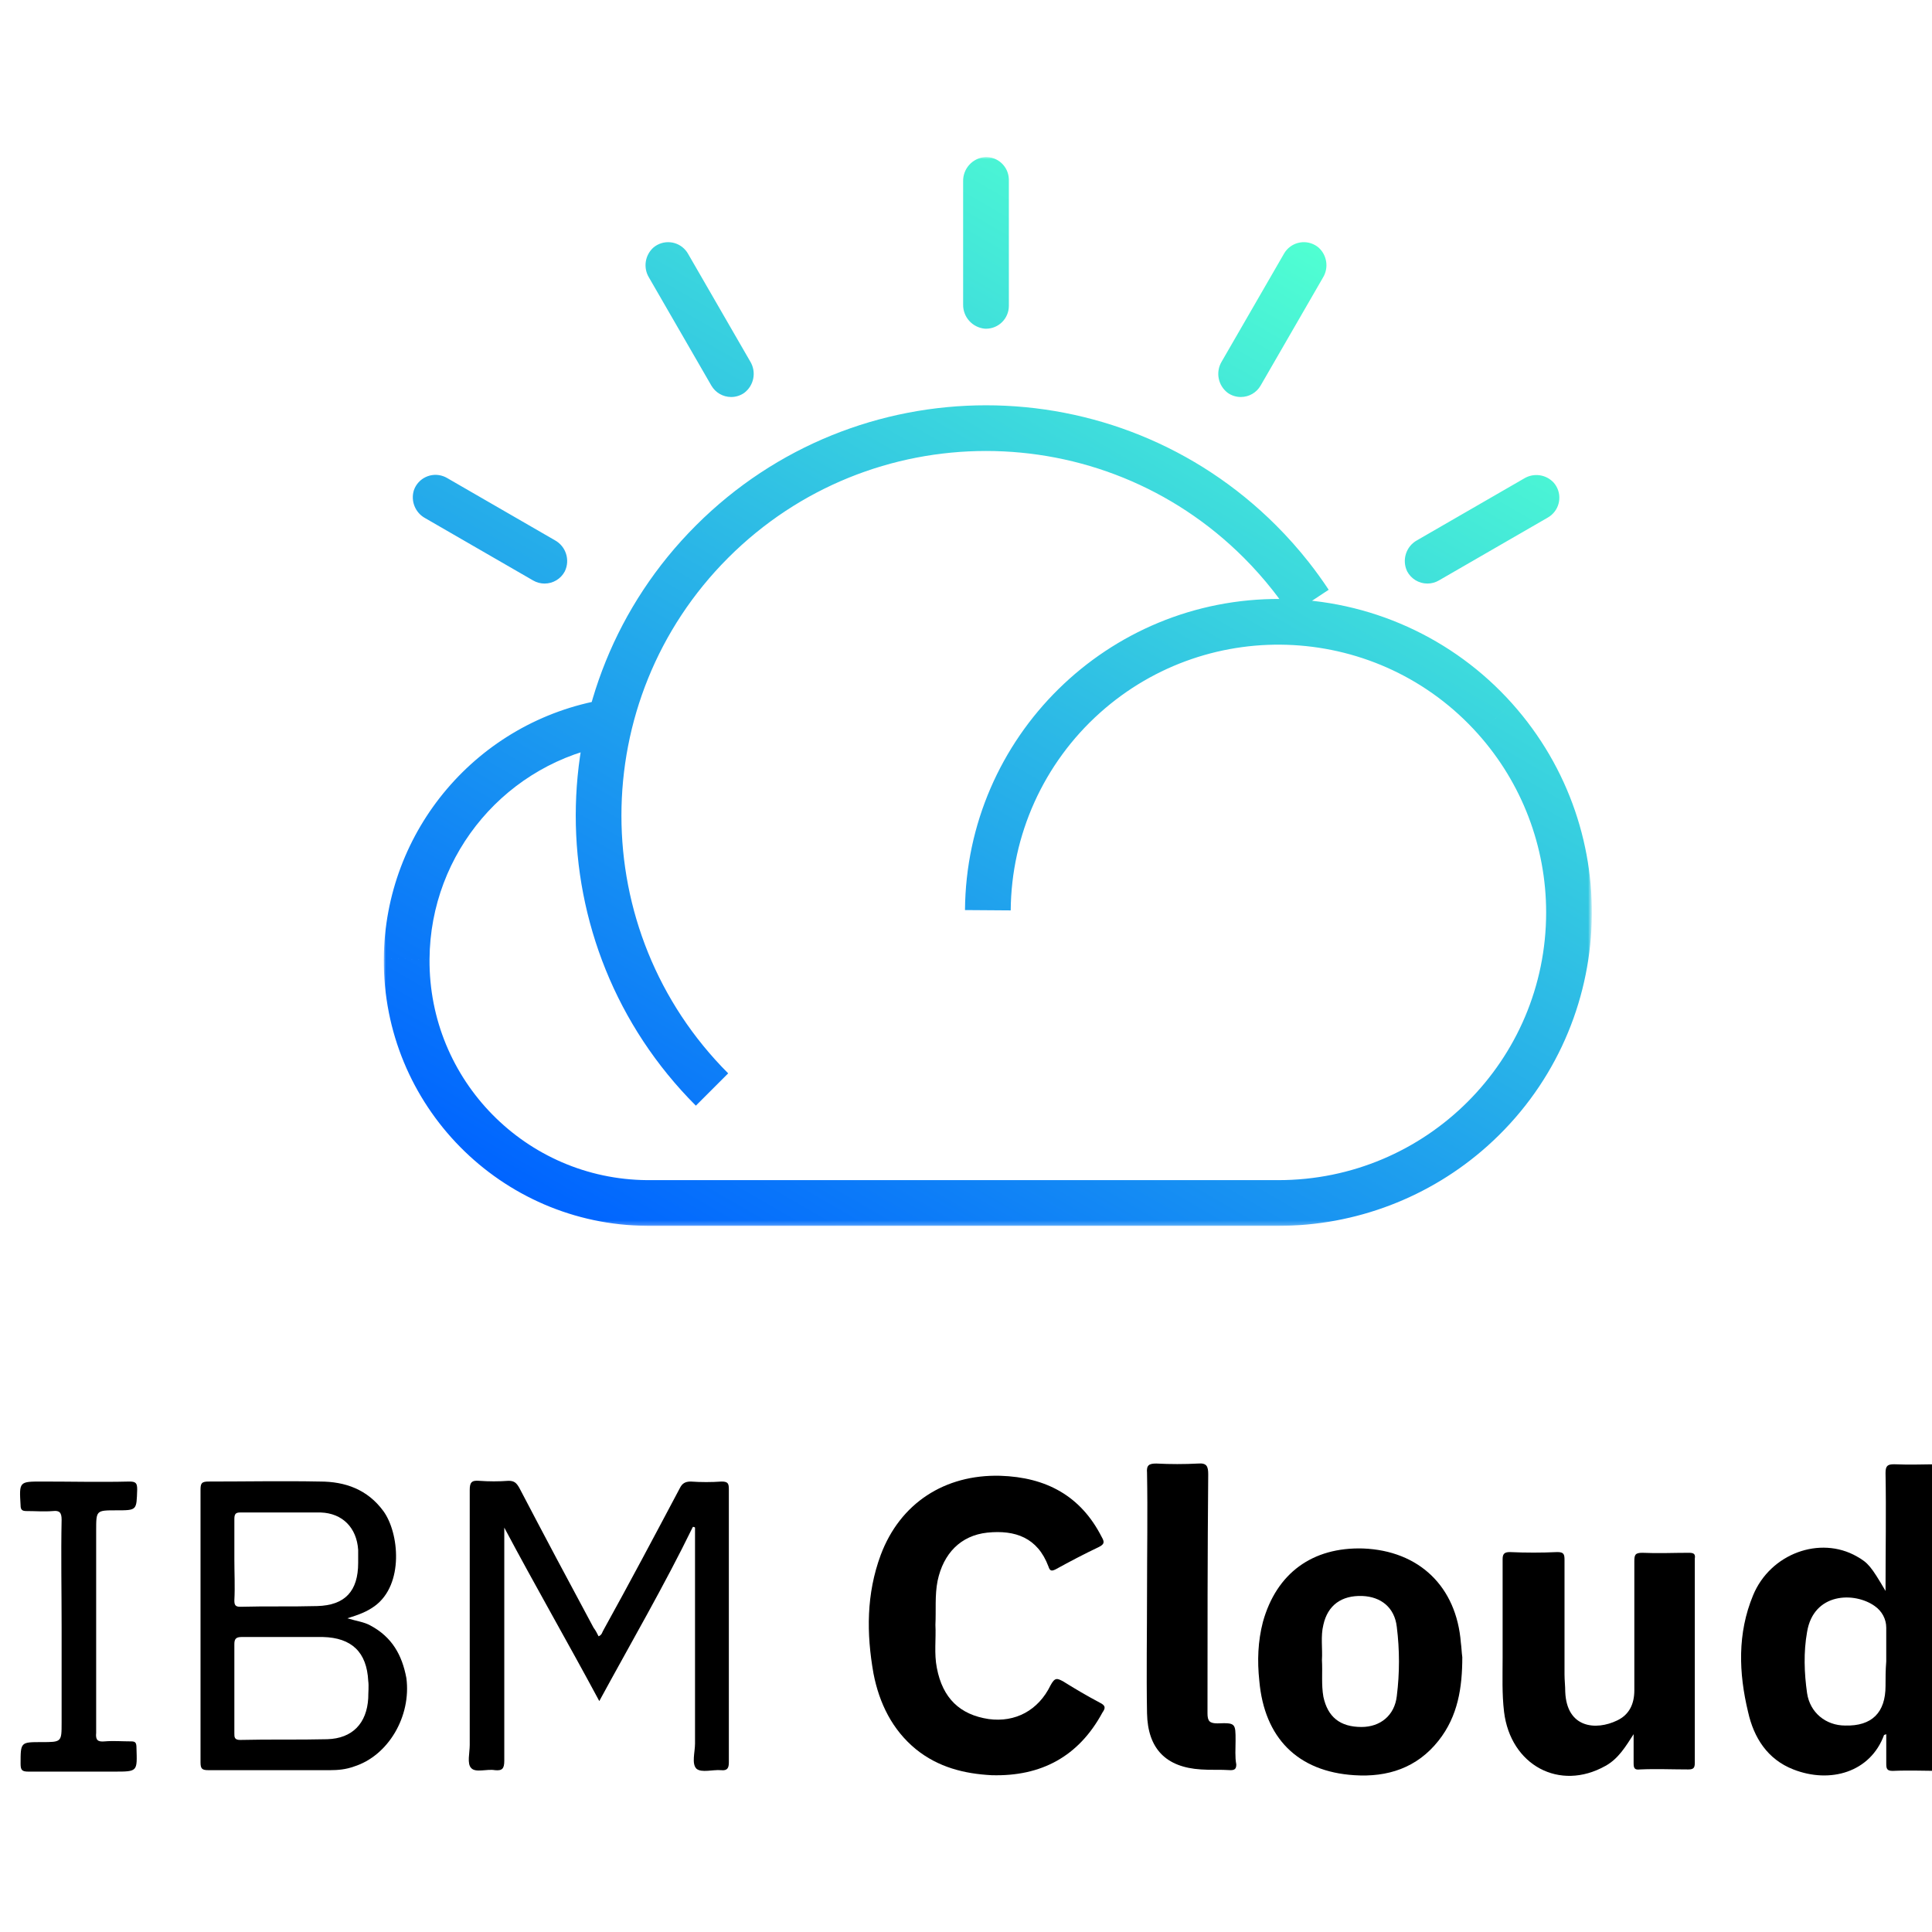 <?xml version="1.0" encoding="UTF-8" standalone="yes"?>
<svg version="1.1" xmlns="http://www.w3.org/2000/svg" xmlns:xlink="http://www.w3.org/1999/xlink" x="0px" y="0px" width="500px" height="500px" viewBox="15 43 466 391" enable-background="new 0 0 500 500" xml:space="preserve">
  <g id="Layer_1">
    <g>
      <path d="M484.723,360.243c0-1.216-0.348-1.736-1.562-1.562c-3.82,0-7.466,0.173-11.285,0c-1.562,0-2.083,0.347-2.083,2.083&#xD;&#xA;&#x9;&#x9;&#x9;c0.173,9.375,0,18.75,0,28.473c-3.473-5.902-4.167-6.771-6.944-8.334c-8.854-5.034-20.834-0.693-25,9.375&#xD;&#xA;&#x9;&#x9;&#x9;c-3.82,9.202-3.473,18.75-1.216,28.125c1.389,6.25,4.688,11.459,10.938,13.89c8.854,3.472,18.576,0.694,21.875-8.334&#xD;&#xA;&#x9;&#x9;&#x9;c0,0,0.174,0,0.521-0.173c0,2.43,0,4.688,0,7.117c0,1.216,0.174,1.736,1.562,1.736c3.993-0.174,7.986,0,11.979,0&#xD;&#xA;&#x9;&#x9;&#x9;c1.216,0,1.389-0.347,1.389-1.562C484.549,407.465,484.549,383.854,484.723,360.243z M469.792,412.152&#xD;&#xA;&#x9;&#x9;&#x9;c0,6.424-3.299,9.723-9.723,9.549c-4.688,0-8.507-3.125-9.201-7.812c-0.694-4.861-0.868-9.896,0-14.757&#xD;&#xA;&#x9;&#x9;&#x9;c1.562-9.548,11.458-9.722,16.319-6.25c1.736,1.216,2.777,3.125,2.777,5.208c0,2.778,0,5.383,0,8.16l0,0&#xD;&#xA;&#x9;&#x9;&#x9;C469.792,408.333,469.792,410.243,469.792,412.152z"/>
      <path d="M280.209,416.146c-2.952-1.562-5.903-3.298-8.682-5.034c-1.562-0.868-2.083-1.042-3.125,0.868&#xD;&#xA;&#x9;&#x9;&#x9;c-2.951,6.076-8.506,9.027-14.93,8.159c-6.945-1.041-11.111-5.034-12.5-12.326c-0.694-3.473-0.173-6.944-0.347-10.417&#xD;&#xA;&#x9;&#x9;&#x9;c0.174-3.472-0.174-7.118,0.521-10.59c1.389-6.597,5.555-10.938,11.979-11.632c6.771-0.695,12.152,1.215,14.757,8.16&#xD;&#xA;&#x9;&#x9;&#x9;c0.347,1.041,0.694,1.215,1.736,0.693c3.472-1.909,6.771-3.646,10.417-5.381c1.389-0.695,1.389-1.216,0.693-2.432&#xD;&#xA;&#x9;&#x9;&#x9;c-5.034-9.896-13.367-14.409-24.479-14.756c-13.368-0.348-24.132,6.597-28.819,19.097c-3.472,9.375-3.472,18.924-1.736,28.646&#xD;&#xA;&#x9;&#x9;&#x9;c1.389,7.118,4.514,13.542,10.243,18.229c5.382,4.34,11.632,5.902,18.229,6.25c11.98,0.347,21.008-4.514,26.736-15.104&#xD;&#xA;&#x9;&#x9;&#x9;C281.771,417.361,281.598,416.84,280.209,416.146z"/>
      <path d="M190.799,404.861c0-13.368,0-26.736,0-40.104c0-1.389-0.174-1.909-1.736-1.909c-2.431,0.174-5.035,0.174-7.465,0&#xD;&#xA;&#x9;&#x9;&#x9;c-1.389,0-2.083,0.521-2.604,1.562c-6.077,11.458-12.153,22.916-18.403,34.201c-0.347,0.521-0.347,1.215-1.215,1.562&#xD;&#xA;&#x9;&#x9;&#x9;c-0.347-0.694-0.694-1.389-1.215-2.084c-6.076-11.284-11.979-22.396-17.882-33.68c-0.694-1.216-1.215-1.736-2.604-1.736&#xD;&#xA;&#x9;&#x9;&#x9;c-2.431,0.174-4.688,0.174-7.118,0c-1.91-0.174-2.257,0.521-2.257,2.257c0,20.485,0,40.972,0,61.458&#xD;&#xA;&#x9;&#x9;&#x9;c0,1.91-0.695,4.514,0.347,5.556c1.042,1.216,3.819,0.174,5.729,0.521c1.736,0.174,2.257-0.347,2.257-2.257&#xD;&#xA;&#x9;&#x9;&#x9;c0-18.056,0-35.937,0-53.993c0-0.693,0-1.562,0-2.256c7.465,14.062,15.278,27.604,22.917,41.84&#xD;&#xA;&#x9;&#x9;&#x9;c7.639-14.062,15.625-27.777,22.569-42.014c0.173,0,0.347,0,0.521,0.174c0,0.693,0,1.562,0,2.256c0,16.667,0,33.16,0,49.827&#xD;&#xA;&#x9;&#x9;&#x9;c0,2.083-0.868,4.86,0.348,6.076c1.215,1.042,3.993,0.174,5.902,0.347c1.562,0.174,1.91-0.521,1.91-1.909&#xD;&#xA;&#x9;&#x9;&#x9;C190.799,422.049,190.799,413.368,190.799,404.861z"/>
      <path d="M104.34,397.569c-1.562-0.868-3.299-1.042-5.556-1.735c2.778-0.869,4.688-1.562,6.597-2.952&#xD;&#xA;&#x9;&#x9;&#x9;c7.118-5.208,5.903-17.708,2.083-22.917c-3.819-5.208-9.202-7.117-15.278-7.117c-9.028-0.174-17.882,0-26.91,0&#xD;&#xA;&#x9;&#x9;&#x9;c-1.736,0-1.91,0.521-1.91,2.083c0,21.875,0,43.75,0,65.625c0,1.562,0.347,1.909,1.91,1.909c9.722,0,19.618,0,29.34,0&#xD;&#xA;&#x9;&#x9;&#x9;c1.91,0,3.819-0.173,5.729-0.867c8.333-2.604,13.889-12.153,12.674-21.354C111.979,404.688,109.549,400.348,104.34,397.569z&#xD;&#xA;&#x9;&#x9;&#x9; M71.528,381.598c0-3.299,0-6.424,0-9.723c0-1.215,0.347-1.562,1.389-1.562c6.424,0,12.847,0,19.445,0&#xD;&#xA;&#x9;&#x9;&#x9;c5.208,0.174,8.68,3.646,9.027,9.027c0,1.042,0,2.084,0,3.125c0,6.771-3.125,10.244-9.896,10.417&#xD;&#xA;&#x9;&#x9;&#x9;c-6.25,0.174-12.327,0-18.577,0.174c-1.215,0-1.389-0.521-1.389-1.562C71.701,388.194,71.528,384.896,71.528,381.598z&#xD;&#xA;&#x9;&#x9;&#x9; M103.819,415.104c-0.347,6.076-3.819,9.722-9.896,9.896c-6.945,0.174-13.889,0-21.007,0.174c-1.389,0-1.389-0.694-1.389-1.562&#xD;&#xA;&#x9;&#x9;&#x9;c0-3.646,0-7.118,0-10.764c0-3.646,0-7.118,0-10.765c0-1.215,0.347-1.735,1.736-1.735c6.598,0,13.021,0,19.618,0&#xD;&#xA;&#x9;&#x9;&#x9;c6.944,0.173,10.59,3.646,10.938,10.59C103.993,412.152,103.819,413.715,103.819,415.104z"/>
      <path d="M422.396,380.035c-3.819,0-7.465,0.174-11.284,0c-1.736,0-1.91,0.521-1.91,2.083c0,10.417,0,20.659,0,31.076&#xD;&#xA;&#x9;&#x9;&#x9;c0,3.299-1.215,5.903-4.166,7.292c-5.035,2.431-12.153,1.909-12.5-6.944c0-1.39-0.174-2.778-0.174-4.167&#xD;&#xA;&#x9;&#x9;&#x9;c0-9.201,0-18.402,0-27.604c0-1.39-0.174-1.91-1.736-1.91c-3.819,0.174-7.639,0.174-11.458,0c-1.39,0-1.736,0.521-1.736,1.736&#xD;&#xA;&#x9;&#x9;&#x9;c0,7.986,0,15.798,0,23.784c0,4.341-0.174,8.681,0.347,13.021c1.562,12.848,13.368,19.271,24.479,13.021&#xD;&#xA;&#x9;&#x9;&#x9;c3.125-1.736,4.861-4.688,6.771-7.639c0,2.257,0,4.688,0,6.944c0,1.215,0.174,1.735,1.562,1.562c3.82-0.174,7.812,0,11.633,0&#xD;&#xA;&#x9;&#x9;&#x9;c1.215,0,1.562-0.348,1.562-1.562c0-16.493,0-32.986,0-49.306C423.958,380.382,423.611,380.035,422.396,380.035z"/>
      <path d="M367.361,401.736c-1.042-13.542-10.069-22.223-23.611-22.743c-12.152-0.347-20.833,5.903-24.132,17.708&#xD;&#xA;&#x9;&#x9;&#x9;c-1.216,4.688-1.389,9.375-0.868,14.236c1.215,13.715,9.201,21.875,22.917,22.743c7.985,0.521,15.104-1.736,20.312-8.333&#xD;&#xA;&#x9;&#x9;&#x9;c4.688-5.903,5.729-12.848,5.729-20.14C367.535,403.993,367.535,402.951,367.361,401.736z M351.91,414.583&#xD;&#xA;&#x9;&#x9;&#x9;c-0.521,4.688-3.993,7.466-8.508,7.466c-5.208,0-8.159-2.431-9.201-7.292c-0.521-2.951-0.174-5.902-0.347-8.854&#xD;&#xA;&#x9;&#x9;&#x9;c0.173-2.777-0.348-5.729,0.347-8.507c1.042-4.687,4.341-7.118,9.375-6.944c4.514,0.174,7.812,2.777,8.334,7.466&#xD;&#xA;&#x9;&#x9;&#x9;C352.604,403.473,352.604,409.027,351.91,414.583z"/>
      <path d="M313.021,425.348c0-4.167,0-4.341-4.34-4.167c-1.91,0-2.431-0.521-2.431-2.431c0-19.271,0-38.368,0.174-57.639&#xD;&#xA;&#x9;&#x9;&#x9;c0-1.91-0.348-2.777-2.431-2.604c-3.299,0.174-6.771,0.174-10.069,0c-1.736,0-2.431,0.347-2.258,2.257&#xD;&#xA;&#x9;&#x9;&#x9;c0.174,9.549,0,19.271,0,28.82l0,0c0,9.722-0.173,19.443,0,29.166c0.174,8.507,4.515,13.021,13.021,13.542&#xD;&#xA;&#x9;&#x9;&#x9;c2.257,0.174,4.688,0,7.118,0.174c1.042,0,1.389-0.348,1.389-1.39C312.848,429.34,313.021,427.257,313.021,425.348z"/>
      <path d="M46.528,425.521c-2.083,0-4.167-0.173-6.25,0c-1.736,0.174-2.257-0.347-2.083-2.083c0-16.319,0-32.465,0-48.785&#xD;&#xA;&#x9;&#x9;&#x9;c0-4.861,0-4.861,4.861-4.861c5.035,0,4.861,0,5.035-5.034c0-1.562-0.347-1.909-1.91-1.909c-6.944,0.174-13.889,0-21.007,0&#xD;&#xA;&#x9;&#x9;&#x9;c-5.556,0-5.556,0-5.208,5.729c0,1.042,0.347,1.389,1.389,1.389c2.083,0,4.34,0.174,6.424,0c1.562-0.174,2.083,0.348,2.083,2.084&#xD;&#xA;&#x9;&#x9;&#x9;c-0.174,8.507,0,17.188,0,25.868c0,7.639,0,15.451,0,23.09c0,4.688,0,4.688-4.861,4.688c-5.035,0-5.035,0-5.035,5.208&#xD;&#xA;&#x9;&#x9;&#x9;c0,1.562,0.347,1.91,1.91,1.91c6.944,0,13.889,0,20.66,0c5.729,0,5.556,0,5.382-5.729&#xD;&#xA;&#x9;&#x9;&#x9;C47.917,425.694,47.569,425.521,46.528,425.521z"/>
    </g>
  </g>
  <g id="Layer_2">
    <defs>
      <filter id="Adobe_OpacityMaskFilter" filterUnits="userSpaceOnUse" x="107.574" y="43.373" width="291.387" height="257.804">
        <feColorMatrix type="matrix" values="1 0 0 0 0  0 1 0 0 0  0 0 1 0 0  0 0 0 1 0"/>
      </filter>
    </defs>
    <mask maskUnits="userSpaceOnUse" x="107.574" y="43.373" width="291.387" height="257.804" id="SVGID_1_">
      <g filter="url(#Adobe_OpacityMaskFilter)">
        <g>
          <rect x="75.151" y="25.779" width="352.747" height="294.408"/>
          <path fill="#FFFFFF" d="M146.238,146.424c-0.967,0-1.916-0.254-2.753-0.74l-26.042-15.035c-2.417-1.32-3.554-4.171-2.708-6.789&#xD;&#xA;&#x9;&#x9;&#x9;&#x9;&#x9;c1.028-2.87,4.189-4.361,7.06-3.331c0.308,0.109,0.607,0.249,0.89,0.411l26.043,15.041c2.663,1.462,3.715,4.753,2.397,7.491&#xD;&#xA;&#x9;&#x9;&#x9;&#x9;&#x9;C150.173,145.29,148.289,146.427,146.238,146.424z"/>
          <path fill="#FFFFFF" d="M191.246,101.427c-1.971,0-3.794-1.049-4.78-2.759L171.43,72.626c-1.434-2.351-0.994-5.388,1.049-7.237&#xD;&#xA;&#x9;&#x9;&#x9;&#x9;&#x9;c2.326-1.969,5.806-1.68,7.774,0.646c0.212,0.249,0.403,0.519,0.567,0.806l15.025,26.021c1.537,2.522,0.906,5.797-1.455,7.573&#xD;&#xA;&#x9;&#x9;&#x9;&#x9;&#x9;C193.469,101.08,192.372,101.427,191.246,101.427z"/>
          <path fill="#FFFFFF" d="M247.194,79.081V49.416c-0.068-3.042,2.237-5.61,5.266-5.867c3.041-0.138,5.62,2.216,5.758,5.257&#xD;&#xA;&#x9;&#x9;&#x9;&#x9;&#x9;c0.002,0.082,0.006,0.165,0.006,0.25v30.385c0,3.044-2.47,5.515-5.516,5.515c-0.082,0-0.166-0.003-0.248-0.006&#xD;&#xA;&#x9;&#x9;&#x9;&#x9;&#x9;C249.431,84.69,247.126,82.12,247.194,79.081z"/>
          <path fill="#FFFFFF" d="M314.172,101.427c-1.124,0-2.221-0.344-3.14-0.985c-2.361-1.778-2.992-5.057-1.455-7.584l15.019-26.016&#xD;&#xA;&#x9;&#x9;&#x9;&#x9;&#x9;c1.526-2.64,4.9-3.543,7.537-2.02c0.286,0.164,0.556,0.355,0.805,0.567c2.046,1.847,2.486,4.886,1.05,7.237l-15.036,26.042&#xD;&#xA;&#x9;&#x9;&#x9;&#x9;&#x9;C317.967,100.377,316.143,101.427,314.172,101.427z"/>
          <path fill="#FFFFFF" d="M359.182,146.424c-2.051,0.003-3.932-1.134-4.887-2.95c-1.319-2.74-0.265-6.031,2.396-7.493&#xD;&#xA;&#x9;&#x9;&#x9;&#x9;&#x9;l25.812-14.903c2.329-1.415,5.335-0.98,7.168,1.039c1.987,2.311,1.722,5.792-0.588,7.78c-0.26,0.222-0.538,0.424-0.835,0.593&#xD;&#xA;&#x9;&#x9;&#x9;&#x9;&#x9;l-26.315,15.194C361.095,146.169,360.146,146.424,359.182,146.424z"/>
          <path fill="url(#SVGID_2_)" d="M182.729,272.357c-38.64-38.659-38.624-101.319,0.032-139.959&#xD;&#xA;&#x9;&#x9;&#x9;&#x9;&#x9;c38.645-38.629,101.282-38.629,139.927,0c2.797,2.795,5.425,5.755,7.87,8.861c1.702,2.16,3.319,4.399,4.811,6.662l-9.203,6.074&#xD;&#xA;&#x9;&#x9;&#x9;&#x9;&#x9;c-1.325-2.009-2.761-3.997-4.269-5.915c-2.176-2.766-4.516-5.397-7.004-7.886c-34.347-34.336-90.025-34.331-124.368,0.016&#xD;&#xA;&#x9;&#x9;&#x9;&#x9;&#x9;c-34.331,34.342-34.331,90.013,0.003,124.352L182.729,272.357z"/>
          <path fill="#FFFFFF" d="M323.261,301.347c-0.193,0-0.384,0-0.577-0.002H170.948c-35.301-0.242-63.723-29.054-63.485-64.357&#xD;&#xA;&#x9;&#x9;&#x9;&#x9;&#x9;c0-0.011,0-0.026,0-0.04l11.029,0.083c-0.22,29.212,23.284,53.071,52.493,53.289c0.002,0,0.005,0,0.005,0h151.732&#xD;&#xA;&#x9;&#x9;&#x9;&#x9;&#x9;c0.162,0,0.329,0,0.491,0c35.665,0.019,64.592-28.881,64.607-64.545c0.005-15.896-5.849-31.237-16.445-43.087l8.218-7.35&#xD;&#xA;&#x9;&#x9;&#x9;&#x9;&#x9;c27.837,31.125,25.177,78.917-5.946,106.756C359.791,294.489,341.853,301.341,323.261,301.347L323.261,301.347z"/>
          <path fill="url(#SVGID_3_)" d="M118.492,237.03l-11.029-0.083c0.199-31.024,22.669-57.417,53.267-62.56l1.839,10.873&#xD;&#xA;&#x9;&#x9;&#x9;&#x9;&#x9;C137.25,189.516,118.653,211.358,118.492,237.03z"/>
          <path fill="url(#SVGID_4_)" d="M258.67,225.259l-11.025-0.079c0.313-41.756,34.411-75.351,76.168-75.038&#xD;&#xA;&#x9;&#x9;&#x9;&#x9;&#x9;c21.314,0.159,41.57,9.309,55.781,25.195l-8.218,7.35c-23.779-26.58-64.603-28.852-91.186-5.077&#xD;&#xA;&#x9;&#x9;&#x9;&#x9;&#x9;C266.624,189.751,258.807,207.055,258.67,225.259z"/>
          <linearGradient id="SVGID_2_" gradientUnits="userSpaceOnUse" x1="3438.817" y1="-8898.137" x2="3638.937" y2="-8862.853" gradientTransform="matrix(-0.404 -0.404 0.404 -0.404 5248.685 -1989.991)">
            <stop offset="0.195" style="stop-color:#FFFFFF;stop-opacity:0"/>
            <stop offset="0.287" style="stop-color:#FFFFFF;stop-opacity:0.03"/>
            <stop offset="0.501" style="stop-color:#FFFFFF;stop-opacity:0.2"/>
            <stop offset="0.793" style="stop-color:#FFFFFF;stop-opacity:0.74"/>
            <stop offset="1" style="stop-color:#FFFFFF"/>
          </linearGradient>
          <linearGradient id="SVGID_3_" gradientUnits="userSpaceOnUse" x1="280.037" y1="2145.986" x2="397.328" y2="2078.269" gradientTransform="matrix(0.572 0 0 0.572 -59.096 -1000.885)">
            <stop offset="0.08" style="stop-color:#FFFFFF"/>
            <stop offset="0.753" style="stop-color:#FFFFFF;stop-opacity:0.07"/>
            <stop offset="0.875" style="stop-color:#FFFFFF;stop-opacity:0"/>
          </linearGradient>
          <linearGradient id="SVGID_4_" gradientUnits="userSpaceOnUse" x1="548.136" y1="2158.763" x2="726.547" y2="2009.058" gradientTransform="matrix(0.572 0 0 0.572 -59.096 -1000.885)">
            <stop offset="0.138" style="stop-color:#FFFFFF;stop-opacity:0"/>
            <stop offset="0.32" style="stop-color:#FFFFFF;stop-opacity:0.07"/>
            <stop offset="0.847" style="stop-color:#FFFFFF;stop-opacity:0.764"/>
            <stop offset="0.947" style="stop-color:#FFFFFF"/>
          </linearGradient>
        </g>
      </g>
    </mask>
    <linearGradient id="SVGID_5_" gradientUnits="userSpaceOnUse" x1="327.717" y1="62.038" x2="180.824" y2="316.463">
      <stop offset="0" style="stop-color:#50FFD2"/>
      <stop offset="1" style="stop-color:#0064FF"/>
    </linearGradient>
    <path mask="url(#SVGID_1_)" fill="url(#SVGID_5_)" d="M146.351,146.254c-0.965,0-1.916-0.254-2.752-0.739l-26.042-15.035&#xD;&#xA;&#x9;&#x9;c-2.418-1.319-3.555-4.171-2.709-6.789c1.029-2.87,4.189-4.361,7.058-3.331c0.309,0.109,0.608,0.249,0.892,0.411l26.044,15.041&#xD;&#xA;&#x9;&#x9;c2.662,1.463,3.713,4.754,2.397,7.491C150.284,145.12,148.401,146.257,146.351,146.254z M191.358,101.257&#xD;&#xA;&#x9;&#x9;c-1.971,0-3.793-1.05-4.779-2.759l-15.037-26.042c-1.434-2.35-0.994-5.387,1.049-7.236c2.325-1.969,5.806-1.68,7.776,0.646&#xD;&#xA;&#x9;&#x9;c0.212,0.25,0.402,0.52,0.567,0.806l15.024,26.021c1.535,2.522,0.905,5.798-1.456,7.573&#xD;&#xA;&#x9;&#x9;C193.582,100.91,192.484,101.257,191.358,101.257z M247.309,78.911V49.247c-0.07-3.042,2.235-5.61,5.264-5.868&#xD;&#xA;&#x9;&#x9;c3.042-0.137,5.618,2.215,5.757,5.258c0.005,0.082,0.007,0.165,0.007,0.249v30.386c-0.001,3.044-2.47,5.515-5.515,5.515&#xD;&#xA;&#x9;&#x9;c-0.081,0-0.166-0.003-0.249-0.006C249.543,84.521,247.238,81.95,247.309,78.911z M314.285,101.257c-1.123,0-2.22-0.344-3.14-0.986&#xD;&#xA;&#x9;&#x9;c-2.364-1.778-2.994-5.056-1.458-7.584l15.023-26.016c1.523-2.64,4.899-3.543,7.535-2.019c0.284,0.164,0.555,0.355,0.807,0.567&#xD;&#xA;&#x9;&#x9;c2.042,1.847,2.482,4.886,1.049,7.236l-15.037,26.042C318.08,100.208,316.258,101.257,314.285,101.257z M359.294,146.254&#xD;&#xA;&#x9;&#x9;c-2.052,0.003-3.933-1.134-4.887-2.949c-1.317-2.74-0.265-6.031,2.396-7.494l25.814-14.903c2.33-1.415,5.334-0.98,7.165,1.039&#xD;&#xA;&#x9;&#x9;c1.988,2.311,1.726,5.792-0.586,7.78c-0.26,0.222-0.538,0.424-0.834,0.593l-26.318,15.194&#xD;&#xA;&#x9;&#x9;C361.21,146,360.261,146.254,359.294,146.254z M182.841,272.188c-38.639-38.658-38.625-101.319,0.031-139.959&#xD;&#xA;&#x9;&#x9;c38.645-38.629,101.282-38.629,139.927,0c2.798,2.796,5.427,5.756,7.873,8.861c1.697,2.16,3.317,4.399,4.809,6.662l-9.205,6.074&#xD;&#xA;&#x9;&#x9;c-1.322-2.009-2.759-3.997-4.267-5.915c-2.178-2.766-4.515-5.397-7.003-7.886c-34.348-34.337-90.029-34.332-124.368,0.016&#xD;&#xA;&#x9;&#x9;c-34.333,34.342-34.333,90.013,0.001,124.353L182.841,272.188z M323.372,301.177c-0.191,0-0.382,0-0.577-0.002H171.061&#xD;&#xA;&#x9;&#x9;c-35.303-0.241-63.725-29.054-63.485-64.357c0.001-0.011,0.001-0.026,0.001-0.04l11.025,0.083&#xD;&#xA;&#x9;&#x9;c-0.218,29.212,23.286,53.071,52.496,53.288c0.002,0,0.003,0,0.003,0h151.735c0.159,0,0.328,0,0.487,0&#xD;&#xA;&#x9;&#x9;c35.667,0.019,64.593-28.881,64.608-64.545c0.008-15.896-5.845-31.236-16.445-43.086l8.221-7.35&#xD;&#xA;&#x9;&#x9;c27.836,31.125,25.174,78.917-5.946,106.757C359.902,294.319,341.963,301.172,323.372,301.177L323.372,301.177z M118.603,236.86&#xD;&#xA;&#x9;&#x9;l-11.025-0.083c0.197-31.024,22.668-57.417,53.265-62.56l1.84,10.873C137.362,189.346,118.766,211.188,118.603,236.86z&#xD;&#xA;&#x9;&#x9; M258.784,225.089l-11.028-0.079c0.313-41.757,34.414-75.351,76.167-75.039c21.315,0.159,41.571,9.309,55.785,25.195l-8.221,7.35&#xD;&#xA;&#x9;&#x9;c-23.776-26.58-64.603-28.852-91.184-5.077C266.734,189.582,258.919,206.885,258.784,225.089z"/>
  </g>
</svg>